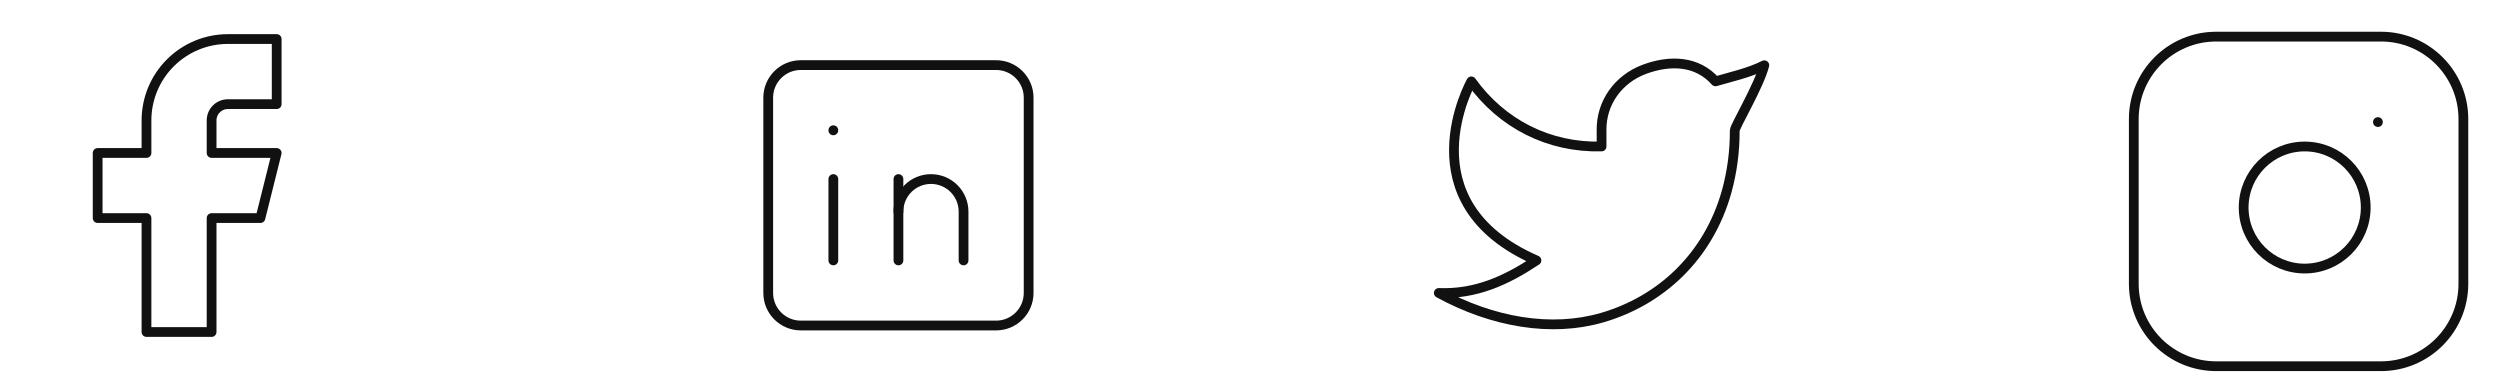 <svg width="256" height="40" viewBox="0 0 256 40" fill="none" xmlns="http://www.w3.org/2000/svg">
<path d="M10 15.665L10 22.331H15V33.998H21.667L21.667 22.331H26.667L28.333 15.665L21.667 15.665V12.331C21.667 11.889 21.842 11.465 22.155 11.153C22.467 10.84 22.891 10.665 23.333 10.665L28.333 10.665V3.998L23.333 3.998C21.123 3.998 19.004 4.876 17.441 6.439C15.878 8.002 15 10.121 15 12.331L15 15.665H10Z" stroke="#111111" stroke-linecap="round" stroke-linejoin="round"/>
<path d="M102 6.666L82 6.666C80.159 6.666 78.666 8.158 78.666 9.999V29.999C78.666 31.84 80.159 33.333 82 33.333H102C103.841 33.333 105.333 31.84 105.333 29.999V9.999C105.333 8.158 103.841 6.666 102 6.666Z" stroke="#111111" stroke-linecap="round" stroke-linejoin="round"/>
<path d="M85.334 18.334V26.667" stroke="#111111" stroke-linecap="round" stroke-linejoin="round"/>
<path d="M85.334 13.334V13.35" stroke="#111111" stroke-linecap="round" stroke-linejoin="round"/>
<path d="M92 26.667V18.334" stroke="#111111" stroke-linecap="round" stroke-linejoin="round"/>
<path d="M98.667 26.667V21.667C98.667 20.783 98.316 19.935 97.69 19.31C97.065 18.685 96.217 18.334 95.333 18.334C94.449 18.334 93.601 18.685 92.976 19.31C92.351 19.935 92 20.783 92 21.667" stroke="#111111" stroke-linecap="round" stroke-linejoin="round"/>
<path d="M180.666 6.682C179 7.499 177.366 7.831 175.666 8.332C173.798 6.224 171.028 6.107 168.366 7.104C165.705 8.101 163.961 10.537 164 13.332V14.999C158.591 15.137 153.775 12.674 150.666 8.332C150.666 8.332 143.696 20.721 157.333 26.666C154.213 28.744 151.101 30.146 147.333 29.999C152.846 33.004 158.855 34.037 164.056 32.527C170.023 30.794 174.926 26.322 176.808 19.624C177.369 17.587 177.648 15.482 177.636 13.369C177.633 12.954 180.153 8.749 180.666 6.681V6.682Z" stroke="#111111" stroke-linecap="round" stroke-linejoin="round"/>
<path d="M243.812 3.75H226.938C222.278 3.75 218.5 7.528 218.5 12.188V29.062C218.5 33.722 222.278 37.5 226.938 37.5H243.812C248.472 37.5 252.25 33.722 252.25 29.062V12.188C252.25 7.528 248.472 3.75 243.812 3.75Z" stroke="#111111" stroke-linecap="round" stroke-linejoin="round"/>
<path d="M236 27.5C239.452 27.5 242.25 24.702 242.25 21.25C242.25 17.798 239.452 15 236 15C232.548 15 229.75 17.798 229.75 21.25C229.75 24.702 232.548 27.5 236 27.5Z" stroke="#111111" stroke-linecap="round" stroke-linejoin="round"/>
<path d="M243.5 12.5V12.501" stroke="#111111" stroke-linecap="round" stroke-linejoin="round"/>
</svg>
